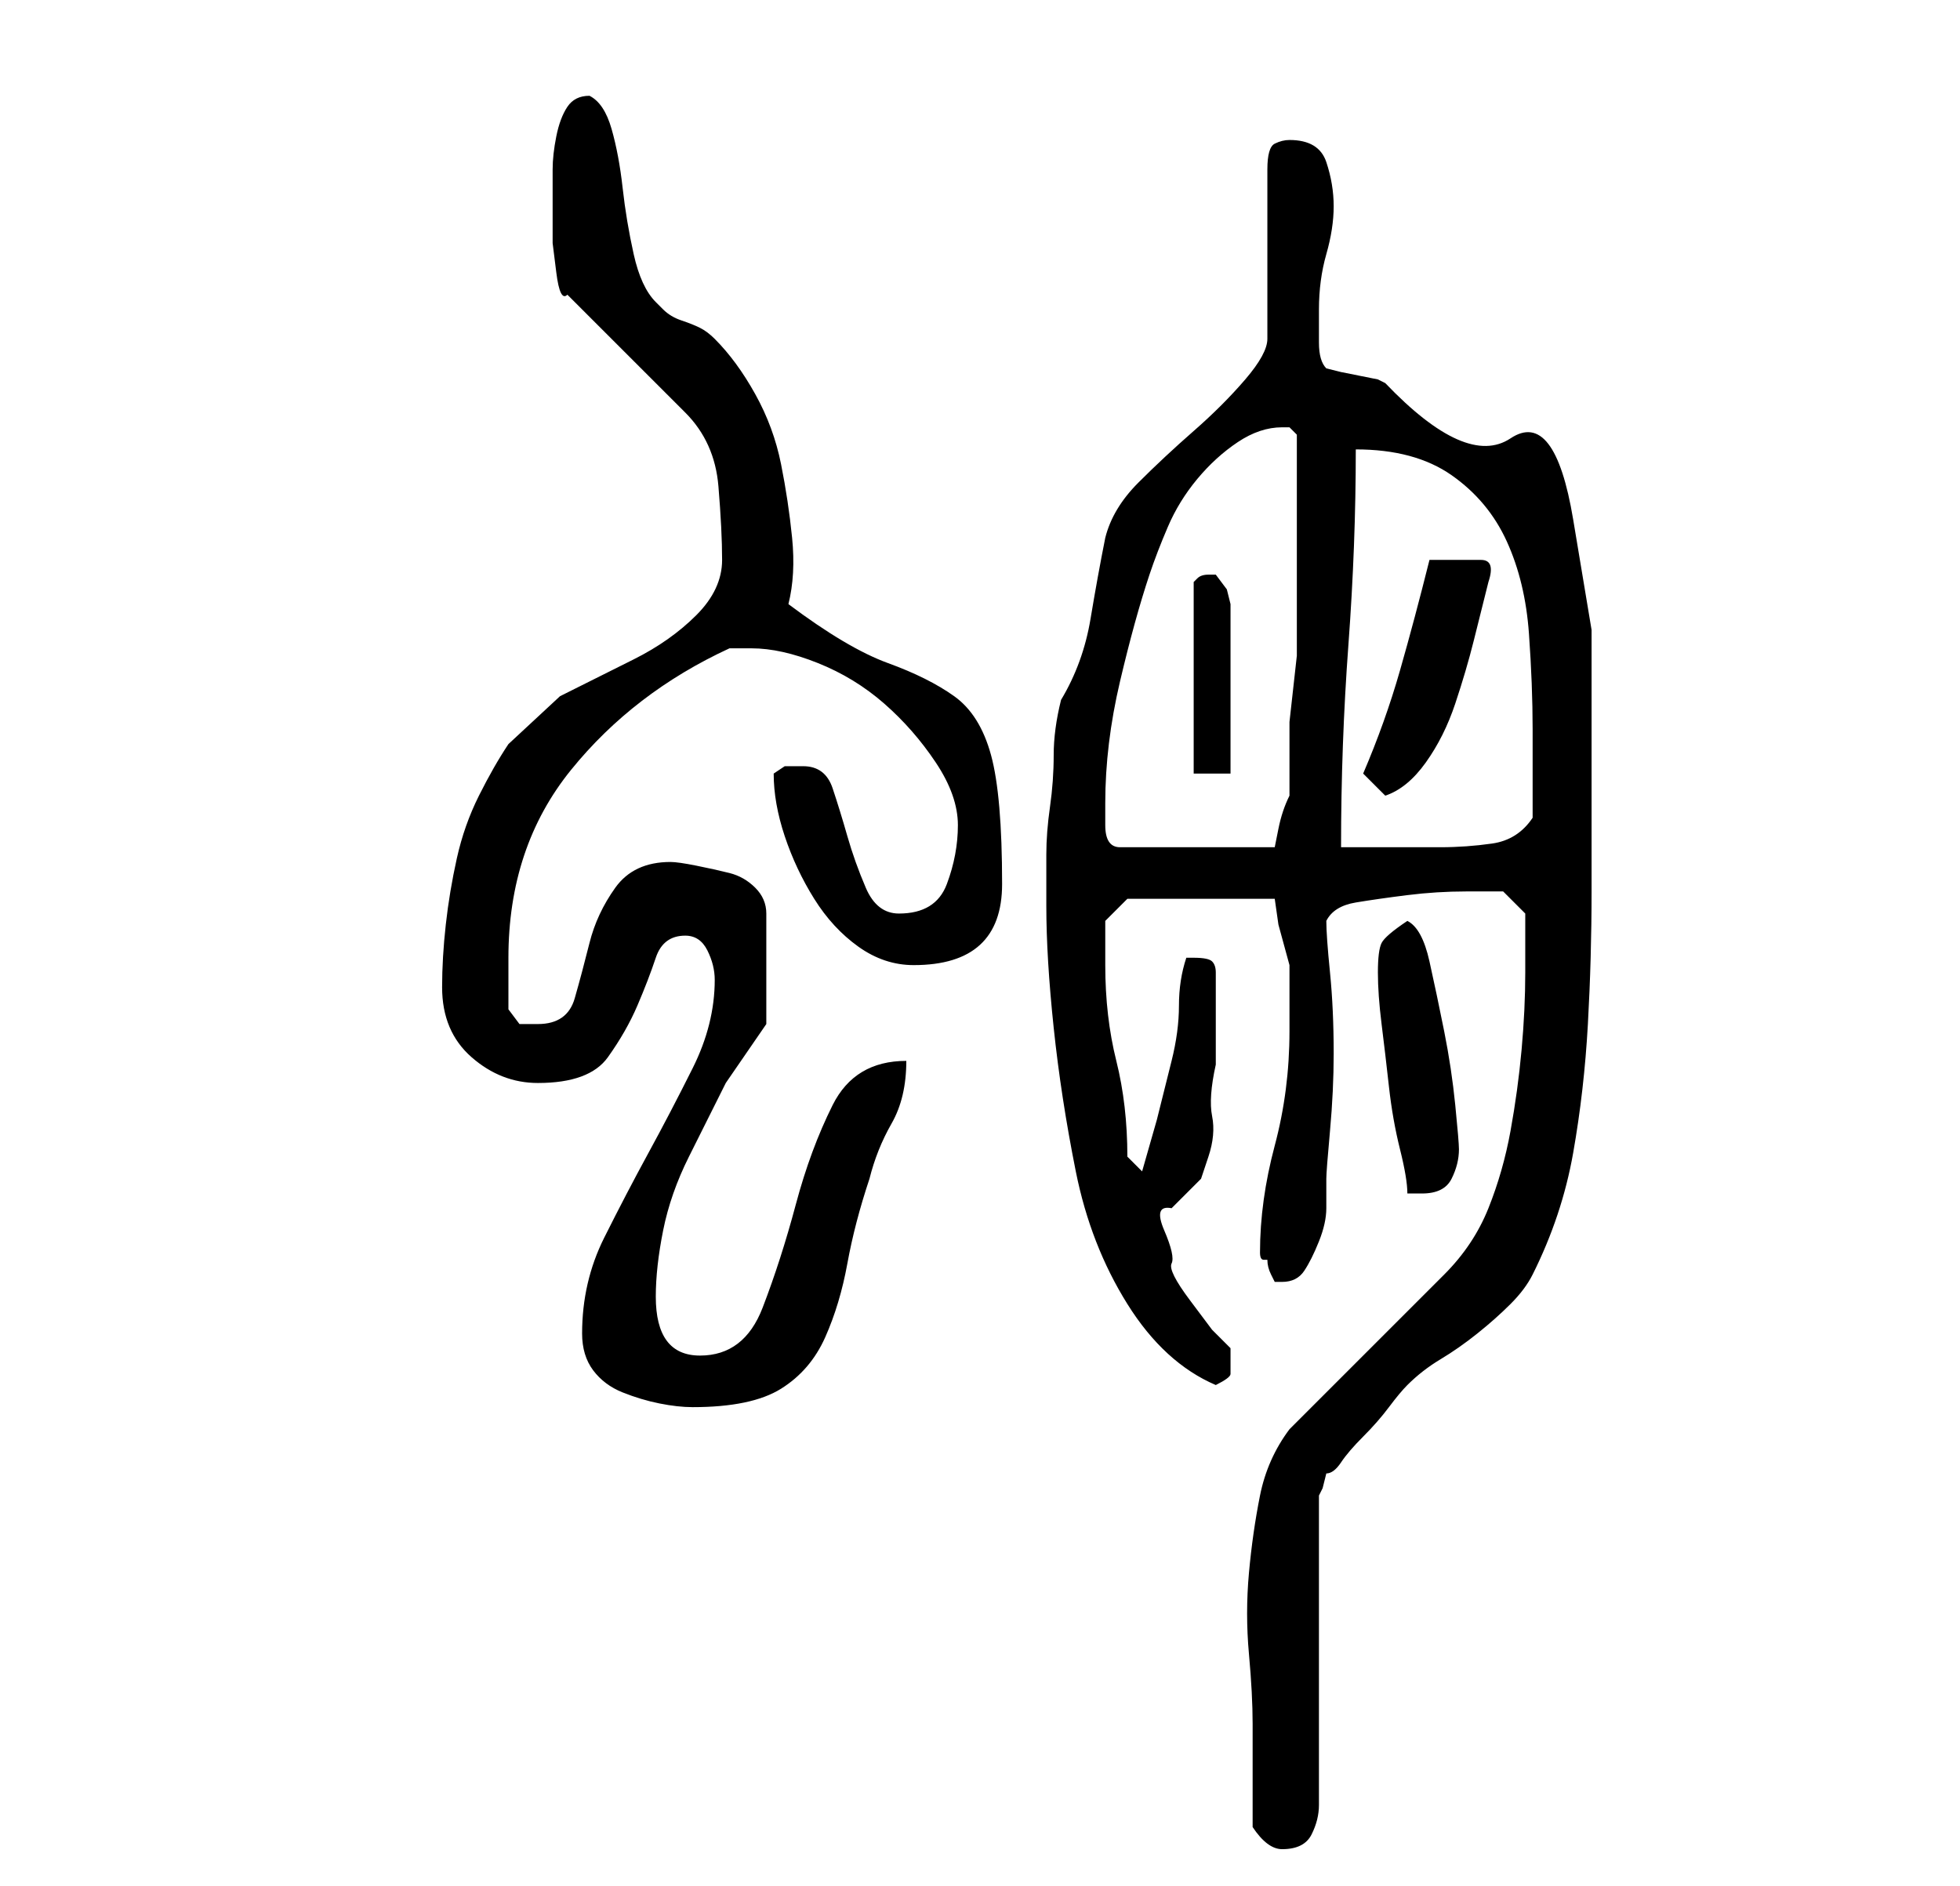 <?xml version="1.0" standalone="no"?>
<!DOCTYPE svg PUBLIC "-//W3C//DTD SVG 1.1//EN" "http://www.w3.org/Graphics/SVG/1.1/DTD/svg11.dtd" >
<svg xmlns="http://www.w3.org/2000/svg" xmlns:xlink="http://www.w3.org/1999/xlink" version="1.1" viewBox="-10 0 266 256">
   <path fill="currentColor"
d="M160 248q2 3 4 3q3 0 4 -2t1 -4v-42l0.5 -1t0.5 -2q1 0 2 -1.5t3 -3.5t3.5 -4t2.5 -3q2 -2 4.5 -3.5t5 -3.5t4.5 -4t3 -4q4 -8 5.5 -16.5t2 -17.5t0.5 -18v-17v-18.5t-2.5 -15t-8.5 -11t-17 -7.5l-1 -0.5t-2.5 -0.5t-2.5 -0.5t-2 -0.5q-1 -1 -1 -3.5v-4.5q0 -4 1 -7.5
t1 -6.5t-1 -6t-5 -3q-1 0 -2 0.5t-1 3.5v23q0 2 -3 5.5t-7 7t-7.5 7t-4.5 7.5q-1 5 -2 11t-4 11q-1 4 -1 7.5t-0.5 7t-0.5 6.5v7q0 7 1 16.5t3 19.5t7 18t12 11q2 -1 2 -1.5v-1.5v-2l-2.5 -2.5t-3 -4t-2.5 -5t-1 -4.5t1 -3l2 -2l2 -2t1 -3t0.5 -5.5t0.5 -7v-7v-5.5
q0 -1 -0.5 -1.5t-2.5 -0.5v0h-1q-1 3 -1 6.5t-1 7.5l-2 8t-2 7l-2 -2q0 -7 -1.5 -13t-1.5 -13v-4v-2l3 -3h20l0.5 3.5t1.5 5.5v9q0 8 -2 15.5t-2 14.5q0 1 0.5 1h0.5q0 1 0.5 2l0.5 1h1q2 0 3 -1.5t2 -4t1 -4.5v-4q0 -1 0.5 -6.5t0.5 -10.5q0 -6 -0.5 -11t-0.5 -7
q1 -2 4 -2.5t7 -1t8 -0.5h5l3 3v3v5q0 5 -0.5 10.5t-1.5 11t-3 10.5t-6 9l-4 4l-6.5 6.5l-6.5 6.5l-4 4q-3 4 -4 9t-1.5 10.5t0 11t0.5 9.5v2v5v4v3zM69 181q0 3 1.5 5t4 3t5 1.5t4.5 0.5q8 0 12 -2.5t6 -7t3 -10t3 -11.5q1 -4 3 -7.5t2 -8.5q-7 0 -10 6t-5 13.5t-4.5 14
t-8.5 6.5t-6 -8q0 -4 1 -9t3.5 -10l5 -10t5.5 -8v-15q0 -2 -1.5 -3.5t-3.5 -2t-4.5 -1t-3.5 -0.5q-5 0 -7.5 3.5t-3.5 7.5t-2 7.5t-5 3.5h-2.5t-1.5 -2v-3v-4q0 -15 8.5 -25.5t21.5 -16.5h2h1q4 0 9 2t9 5.5t7 8t3 8.5t-1.5 8t-6.5 4q-3 0 -4.5 -3.5t-2.5 -7t-2 -6.5t-4 -3
h-2.5t-1.5 1q0 4 1.5 8.5t4 8.5t6 6.5t7.5 2.5q12 0 12 -11q0 -12 -1.5 -17.5t-5 -8t-9 -4.5t-13.5 -8q1 -4 0.5 -9t-1.5 -10t-3.5 -9.5t-5.5 -7.5q-1 -1 -2 -1.5t-2.5 -1t-2.5 -1.5l-1 -1q-2 -2 -3 -6.5t-1.5 -9t-1.5 -8t-3 -4.5q-2 0 -3 1.5t-1.5 4t-0.5 4.5v2v4v4t0.5 4
t1.5 3l16 16q4 4 4.5 10t0.5 10t-3.5 7.5t-8.5 6l-10 5t-7 6.5q-2 3 -4 7t-3 8.5t-1.5 9t-0.5 8.5q0 6 4 9.5t9 3.5q7 0 9.5 -3.5t4 -7t2.5 -6.5t4 -3q2 0 3 2t1 4q0 6 -3 12t-6 11.5t-6 11.5t-3 13zM177 132q0 3 0.5 7t1 8.5t1.5 8.5t1 6h1.5h0.5q3 0 4 -2t1 -4
q0 -1 -0.5 -6t-1.5 -10t-2 -9.5t-3 -5.5q-3 2 -3.5 3t-0.5 4zM140 109q0 -8 2 -16.5t4 -14.5q1 -3 2.5 -6.5t4 -6.5t5.5 -5t6 -2h1l1 1v14v14v2t-0.5 4.5t-0.5 4.5v3v1v3v2v1q-1 2 -1.5 4.5l-0.5 2.5h-21q-2 0 -2 -3v-3zM174 61q8 0 13 3.5t7.5 9t3 12.5t0.5 13v3v3v4v2
q-2 3 -5.5 3.5t-7 0.5h-7.5h-6q0 -14 1 -27.5t1 -26.5zM175 105l3 3q3 -1 5.5 -4.5t4 -8t2.5 -8.5l2 -8q1 -3 -1 -3h-4h-1h-2q-2 8 -4 15t-5 14zM155 78h-1q-1 0 -1.5 0.5l-0.5 0.5v26h5v-23l-0.5 -2t-1.5 -2v0z" />
</svg>
